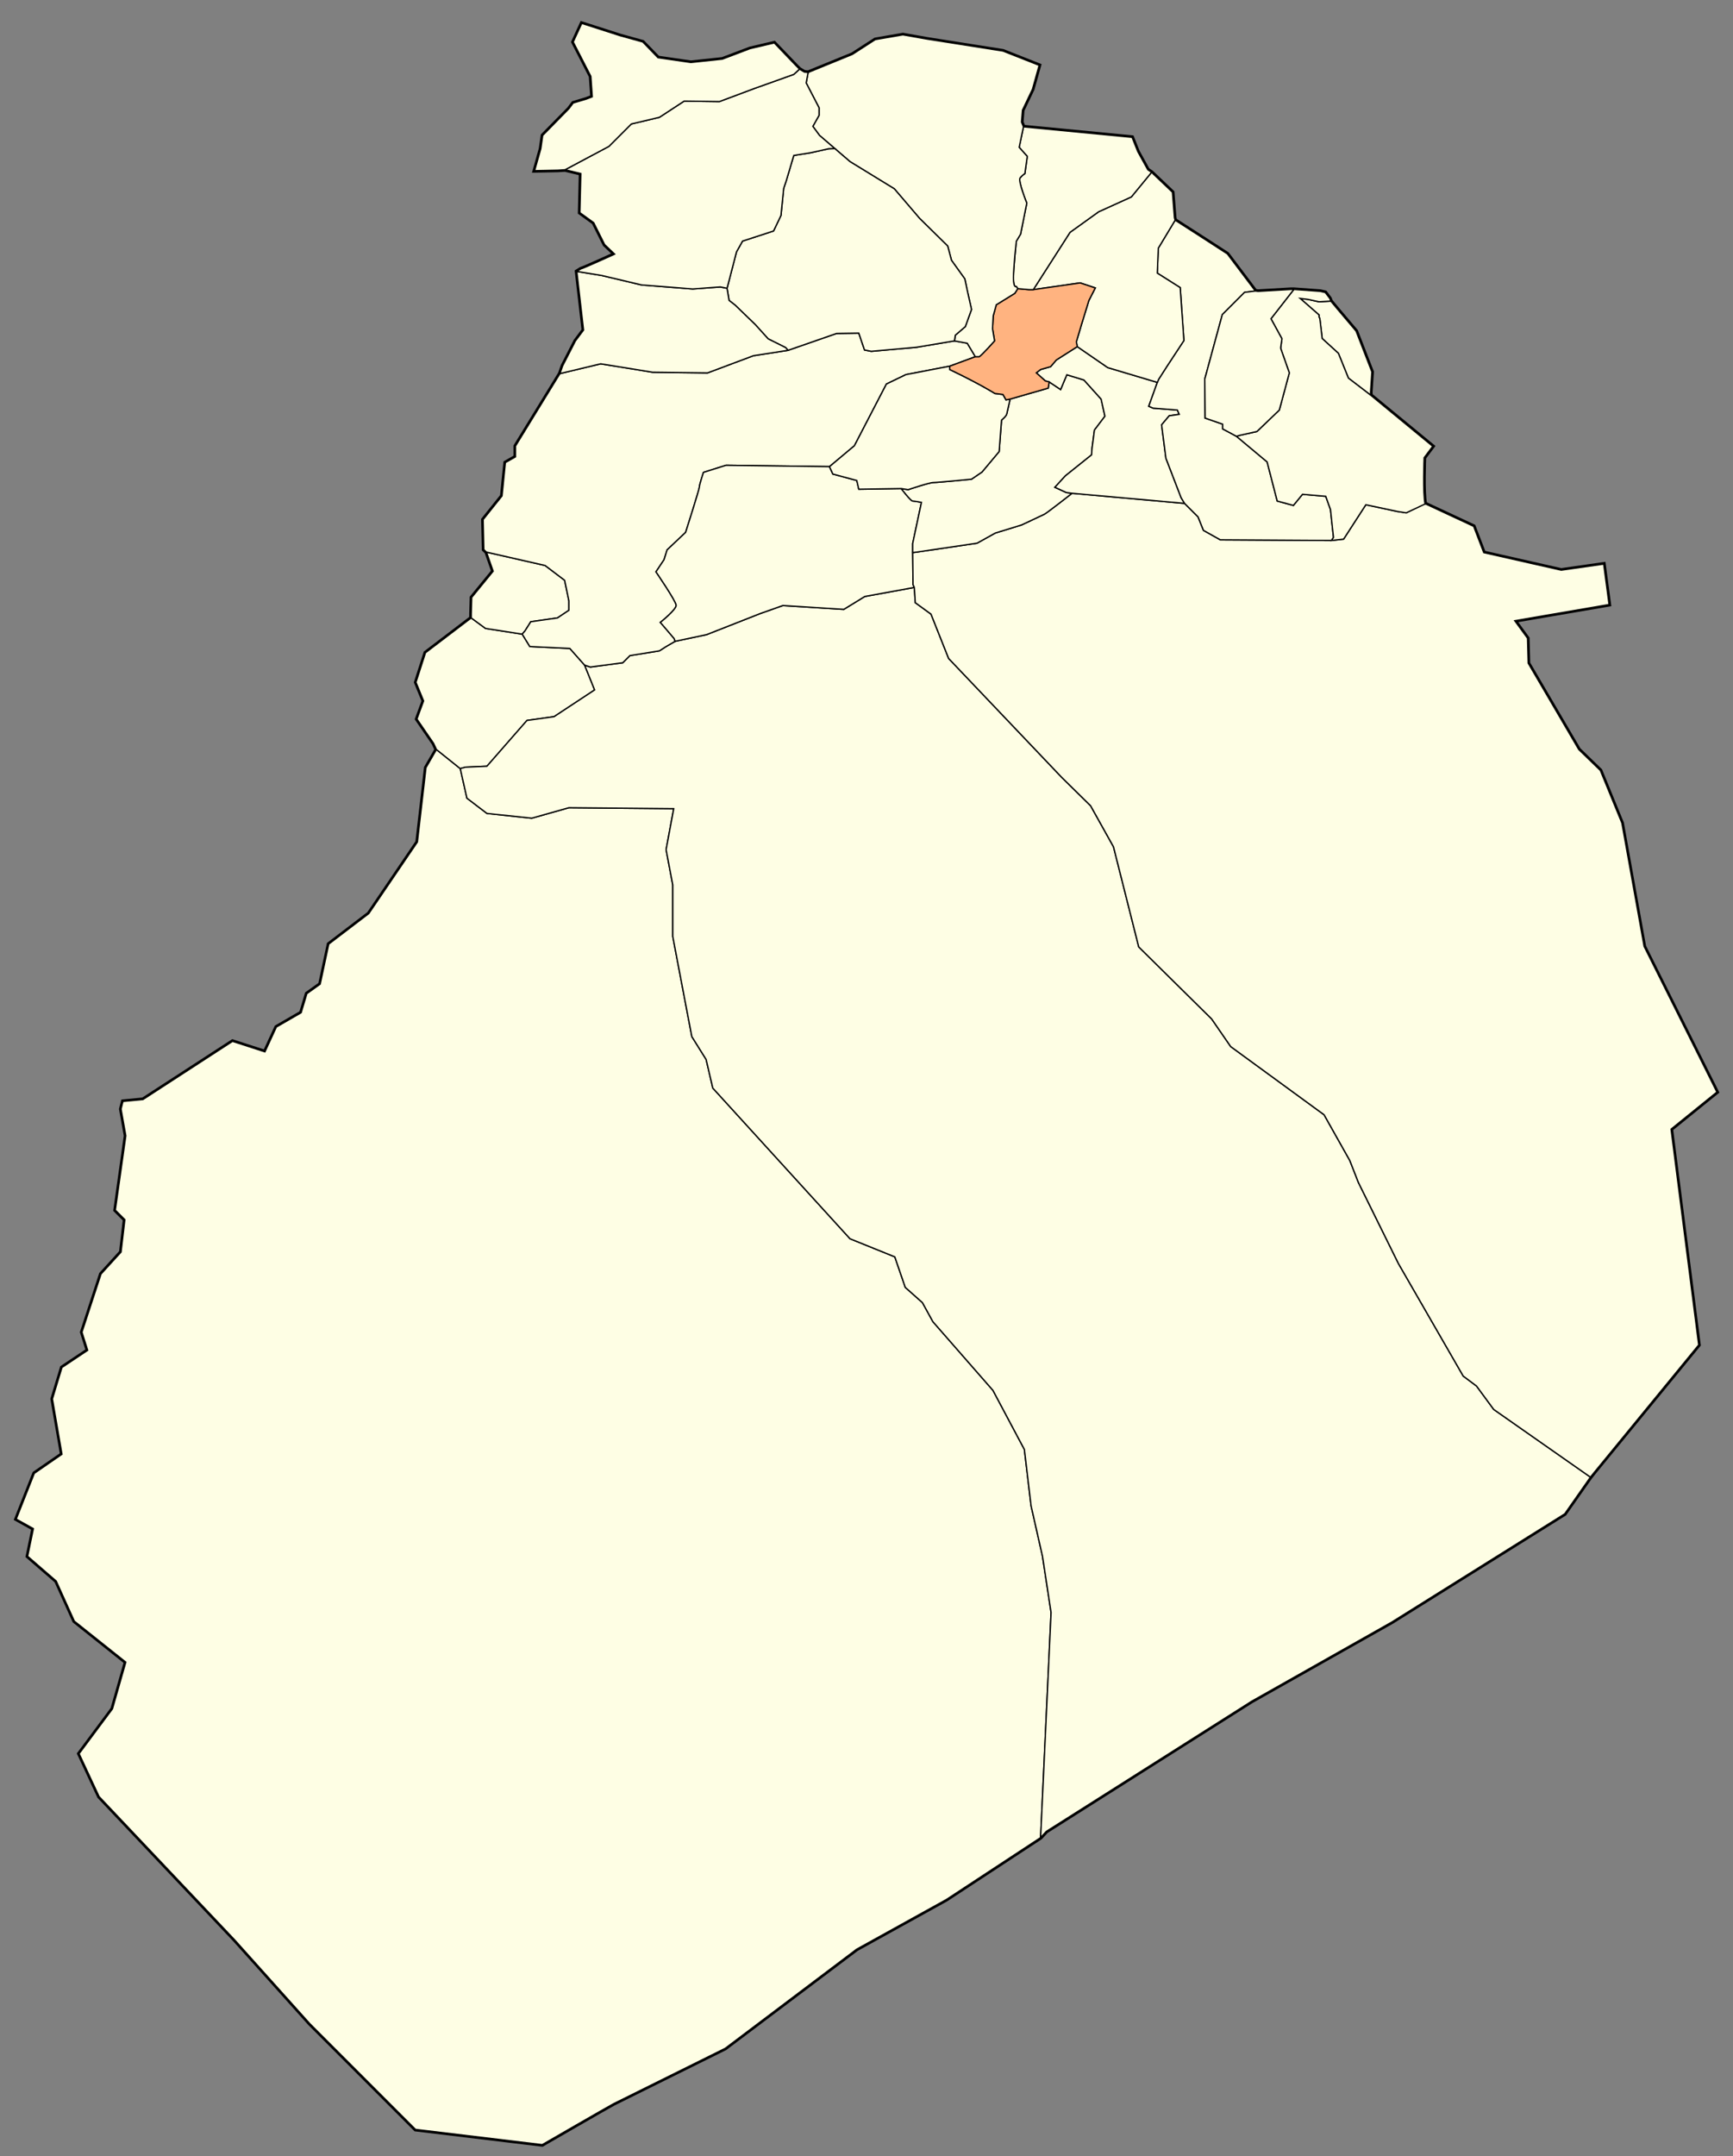 <?xml version="1.0" encoding="UTF-8" standalone="no"?>
<!-- Created with Inkscape (http://www.inkscape.org/) -->

<svg
   xmlns:dc="http://purl.org/dc/elements/1.1/"
   xmlns:cc="http://creativecommons.org/ns#"
   xmlns:rdf="http://www.w3.org/1999/02/22-rdf-syntax-ns#"
   xmlns:svg="http://www.w3.org/2000/svg"
   xmlns="http://www.w3.org/2000/svg"
   xmlns:sodipodi="http://sodipodi.sourceforge.net/DTD/sodipodi-0.dtd"
   xmlns:inkscape="http://www.inkscape.org/namespaces/inkscape"
   width="1299"
   height="1615"
   id="svg2"
   version="1.1"
   inkscape:version="0.48.0 r9654"
   sodipodi:docname="DA - 32-01 - El Bayadh - Wilaya d'El Bayadh map.svg">
  <rect width="100%" height="100%" fill="#808080" stroke="none"/>
  <defs
     id="defs4" />
  <sodipodi:namedview
     id="base"
     pagecolor="#ffffff"
     bordercolor="#666666"
     borderopacity="1.0"
     inkscape:pageopacity="0.0"
     inkscape:pageshadow="2"
     inkscape:zoom="0.7"
     inkscape:cx="-19.689537"
     inkscape:cy="1057.9323"
     inkscape:document-units="px"
     inkscape:current-layer="layer2"
     showgrid="false"
     fit-margin-top="0"
     fit-margin-left="0"
     fit-margin-right="0"
     fit-margin-bottom="0"
     inkscape:window-width="1920"
     inkscape:window-height="1053"
     inkscape:window-x="1431"
     inkscape:window-y="-9"
     inkscape:window-maximized="1"
     showguides="true"
     inkscape:guide-bbox="true" />
  <g
     inkscape:groupmode="layer"
     id="layer2"
     inkscape:label="Communes"
     transform="translate(460.929,637.357)"
     style="display:inline">
    <path
       style="fill:#fefee4;fill-opacity:1;stroke:#000000;stroke-width:3;stroke-linecap:butt;stroke-linejoin:miter;stroke-miterlimit:4;stroke-opacity:1;stroke-dasharray:none;display:inline"
       d="m 436.062,17.5 -6.406,13.938 13.188,25.719 1.094,15.344 -4.656,1.781 -9.625,2.875 -3.219,4.281 -19.656,20 -1.438,10 -4.625,16.406 17.5,-0.344 5.344,-0.344 11.781,2.844 -0.688,29.281 10.344,7.5 8.219,16.438 7.5,7.125 c 0,0 -23.589,10.737 -25.375,11.094 l -3,1.875 5.062,43.938 -6.062,8.094 -9.594,18.688 -2.031,5.812 -33.344,54.281 0,8.094 -7.562,4.281 -2.531,25 -14.156,17.688 0.531,22.469 2,1.906 5,14.281 -16.094,19.656 -0.344,12.156 0,3.188 -34.281,26.094 -7.156,22.125 L 317.5,525 l -5,13.562 12.5,18.219 2.156,4.656 -7.875,13.562 -6.438,55.719 -36.406,53.562 -30,22.875 -6.438,30 -10,7.125 -4.281,14.281 -18.562,10.719 -8.594,18.562 L 174.281,780 l -67.125,43.562 -15,1.438 -1.438,5.719 3.562,20 -7.844,55.719 7.125,7.125 -2.844,24.281 -15,16.438 -14.281,43.562 4.281,13.594 -19.281,12.844 -7.156,23.563 7.156,41.437 -20.719,14.281 -13.562,34.281 L 25,1145 l -4.281,20.719 21.438,18.562 13.562,30 38.562,30.719 -10,35 -25,33.562 15,32.156 101.438,107.125 56.438,62.875 79.281,79.281 95,11.438 c 0,0 50.705,-29.29 53.562,-30.719 2.857,-1.429 83.562,-41.438 83.562,-41.438 L 642.156,1460 l 67.125,-37.156 70.719,-46.406 4.281,-4.656 153.938,-97.5 105,-59.281 129.625,-81.062 19.312,-27.5 2.844,-3.594 78.312,-95.438 L 1252.594,845.781 1286.938,818 1232.375,708.906 1215.719,616.469 1199.562,577.062 1183.406,561.406 1145.5,496.75 l -0.5,-18.688 -9.594,-13.125 70.719,-12.125 -4.031,-30.312 -31.844,4.562 -58.062,-13.125 -7.594,-19.719 -36.406,-16.938 c -1.726,-8.093 -0.688,-34.438 -0.688,-34.438 l 6.438,-8.562 -46.438,-38.219 -0.188,-2.094 1.031,-15.406 -11.875,-30.562 -13.906,-16.406 -5.031,-6.062 -0.75,-1.969 -3.375,-4.469 -3.75,-0.875 -19.844,-1.438 -1.969,0 -24.812,1.438 -2.062,-0.25 L 920,190.188 l -17.938,-11.625 -21.219,-13.625 -0.5,-1.781 -1.5,-19.188 -15.656,-14.906 -2.844,-1.906 -7.5,-13.594 L 848.562,102.844 767.156,95 l -1.438,-3.562 0.719,-8.938 7.5,-15.719 5,-17.844 L 751.781,38.219 695,29.281 676.781,26.062 l -20.719,3.594 -17.125,11.062 -33.219,13.562 -2.875,-0.344 -3.562,-2.156 -2.5,-2.5 -16.438,-17.125 -18.188,4.281 -20.719,7.844 -23.594,2.5 -24.625,-3.562 L 481.781,31.438 465,26.781 436.062,17.5 z"
       id="path4114"
       inkscape:connector-curvature="0"
       transform="translate(-460.929,-637.357)" />
    <path
       style="fill:#fefee4;fill-opacity:1;stroke:#000000;stroke-width:1px;stroke-linecap:butt;stroke-linejoin:miter;stroke-opacity:1"
       d="M 327.143,561.429 345,575.714 l 5,22.143 15,11.429 33.571,3.571 L 426.429,605 505,605.714 l -5.714,30.714 5,26.429 0,38.571 14.286,75 10.714,17.143 5,21.429 102.857,112.857 33.571,13.571 7.857,22.857 12.857,11.429 7.857,14.286 45,51.429 23.571,44.286 5,42.143 8.571,37.857 6.429,42.143 L 780,1376.429 709.286,1422.857 642.143,1460 l -98.571,74.286 c 0,0 -80.714,40 -83.571,41.429 -2.857,1.429 -53.571,30.714 -53.571,30.714 l -95,-11.429 -79.286,-79.286 -56.429,-62.857 -101.429,-107.143 -15,-32.143 25,-33.571 10,-35 -38.571,-30.714 -13.571,-30 L 20.714,1165.714 25,1145 l -12.857,-7.143 13.571,-34.286 20.714,-14.286 -7.143,-41.429 7.143,-23.571 19.286,-12.857 -4.286,-13.571 14.286,-43.571 15,-16.429 2.857,-24.286 -7.143,-7.143 7.857,-55.714 -3.571,-20 L 92.143,825 107.143,823.571 174.286,780 l 24.286,7.857 8.571,-18.571 18.571,-10.714 4.286,-14.286 10,-7.143 6.429,-30 30,-22.857 36.429,-53.571 L 319.286,575 z"
       id="path3008"
       inkscape:connector-curvature="0"
       transform="translate(-460.929,-637.357)" />
    <path
       id="path3021"
       style="fill:#fefee4;fill-opacity:1;stroke:#000000;stroke-width:1px;stroke-linecap:butt;stroke-linejoin:miter;stroke-opacity:1;display:inline"
       d="M 345,575.714 327.143,561.429 325,556.786 312.5,538.571 317.5,525 l -5.714,-13.929 7.143,-22.143 34.286,-26.071 10.714,7.857 27.5,4.286 5.714,9.286 30,1.429 11.071,12.5 7.5,18.571 -30.357,20 -20.357,2.857 -30,34.286 -16.071,0.714 z"
       inkscape:connector-curvature="0"
       transform="translate(-460.929,-637.357)" />
    <path
       id="path3038"
       style="fill:#fefee4;fill-opacity:1;stroke:#000000;stroke-width:1px;stroke-linecap:butt;stroke-linejoin:miter;stroke-opacity:1;display:inline"
       d="m 784.286,1371.786 153.929,-97.5 105,-59.286 129.643,-81.071 19.286,-27.5 -72.5,-50.714 -12.857,-17.5 -10,-7.5 -48.571,-84.286 -30,-60.714 -6.429,-16.429 L 992.5,835 l -70,-51.071 -14.286,-20.714 -54.643,-53.929 -18.929,-75 L 817.5,603.571 795.714,582.143 711.071,493.214 697.857,460 686.071,451.429 685.357,440 l -37.143,6.786 -15.714,9.643 -45.714,-2.857 -17.143,6.071 -40,15.714 -23.571,5 -6.786,3.929 -5,3.214 -22.143,3.571 -5.357,5.357 -24.286,3.214 -4.286,-1.429 7.5,18.571 -30.357,20 -20.357,2.857 -30,34.286 -16.071,0.714 -3.929,1.071 5,22.143 15,11.429 33.571,3.571 L 426.429,605 505,605.714 l -5.714,30.714 5,26.429 0,38.571 14.286,75 10.714,17.143 5,21.429 102.857,112.857 33.571,13.571 7.857,22.857 12.857,11.429 7.857,14.286 45,51.429 23.571,44.286 5,42.143 8.571,37.857 6.429,42.143 L 780,1376.429 z"
       inkscape:connector-curvature="0"
       transform="translate(-460.929,-637.357)" />
    <path
       id="path3050"
       style="fill:#fefee4;fill-opacity:1;stroke:#000000;stroke-width:1px;stroke-linecap:butt;stroke-linejoin:miter;stroke-opacity:1;display:inline"
       d="m 391.429,475 -27.5,-4.286 -10.714,-7.857 0,-3.214 0.357,-12.143 16.071,-19.643 -5,-14.286 43.929,10 14.643,11.071 3.214,15.357 0,7.143 -8.571,5.714 -20,2.857 -4.286,6.786 z"
       inkscape:connector-curvature="0"
       transform="translate(-460.929,-637.357)" />
    <path
       id="path3067"
       style="fill:#fefee4;fill-opacity:1;stroke:#000000;stroke-width:1px;stroke-linecap:butt;stroke-linejoin:miter;stroke-opacity:1;display:inline"
       d="m 506.071,480.357 -6.786,3.929 -5,3.214 -22.143,3.571 -5.357,5.357 -24.286,3.214 -4.286,-1.429 -11.071,-12.5 -30,-1.429 -5.714,-9.286 2.143,-2.5 4.286,-6.786 20,-2.857 8.571,-5.714 0,-7.143 -3.214,-15.357 -14.643,-11.071 -43.929,-10 -1.998,-1.916 -0.505,-22.476 14.142,-17.678 2.525,-25.001 7.576,-4.293 0,-8.081 33.335,-54.296 30.557,-7.324 38.891,6.313 41.164,0.505 34.345,-12.879 26.011,-4.041 36.365,-12.627 16.668,-0.253 4.293,12.627 5.051,1.01 33.84,-3.03 28.537,-4.798 9.596,1.768 6.061,10.102 -19.193,7.071 -32.83,6.313 -14.647,7.071 -23.991,46.214 -18.688,15.657 -77.529,-1.01 -16.92,5.303 c 0,0 -3.03,9.091 -3.03,10.859 0,1.768 -10.354,34.093 -10.354,34.093 l -13.89,13.132 -2.273,7.324 -6.061,9.091 c 0,0 14.9,21.718 15.152,25.001 0.253,3.283 -11.869,12.879 -11.869,12.879 0,0 9.344,10.859 10.354,12.122 z"
       transform="translate(-460.929,-637.357)"
       inkscape:connector-curvature="0" />
    <path
       id="path3095"
       style="fill:#fefee4;fill-opacity:1;stroke:#000000;stroke-width:1px;stroke-linecap:butt;stroke-linejoin:miter;stroke-opacity:1;display:inline"
       d="m 684.378,437.92 -0.253,-23.991 0,-6.819 6.566,-30.81 c 0,0 -5.051,-1.01 -6.566,-1.01 -1.515,0 -8.586,-9.344 -8.586,-9.344 l -31.82,0.505 -1.515,-6.566 -17.93,-4.798 -2.525,-5.556 -77.529,-1.01 -16.92,5.303 c 0,0 -3.03,9.091 -3.03,10.859 0,1.768 -10.354,34.093 -10.354,34.093 l -13.89,13.132 -2.273,7.324 -6.061,9.091 c 0,0 14.9,21.718 15.152,25.001 0.253,3.283 -11.869,12.879 -11.869,12.879 0,0 9.344,10.859 10.354,12.122 l 0.743,2.031 23.571,-5 40,-15.714 17.143,-6.071 45.714,2.857 15.714,-9.643 L 685.357,440 z"
       transform="translate(-460.929,-637.357)"
       inkscape:connector-curvature="0" />
    <path
       id="path3002"
       style="fill:#fefee4;fill-opacity:1;stroke:#000000;stroke-width:1px;stroke-linecap:butt;stroke-linejoin:miter;stroke-opacity:1;display:inline"
       d="m 1192.143,1106.429 -72.5,-50.714 -12.857,-17.5 -10,-7.5 -48.571,-84.286 -30,-60.714 -6.429,-16.429 L 992.5,835 l -70,-51.071 -14.286,-20.714 -54.643,-53.929 -18.929,-75 L 817.5,603.571 795.714,582.143 711.071,493.214 697.857,460 686.071,451.429 685.357,440 l -0.979,-2.08 -0.253,-23.991 3.788,-0.505 44.447,-6.566 13.637,-7.576 19.698,-6.061 c 0,0 15.152,-7.071 17.173,-8.081 2.02,-1.01 20.708,-15.657 20.708,-15.657 l 84.348,7.576 10.102,10.102 4.041,10.102 12.627,7.071 83.338,0.505 9.091,-1.01 16.668,-25.759 23.739,5.051 6.566,1.01 13.637,-7.071 36.871,17.173 7.576,19.698 58.084,13.132 31.82,-4.546 4.041,30.305 -70.711,12.122 9.596,13.132 0.505,18.688 37.881,64.65 16.162,15.657 16.163,39.396 16.668,92.429 54.548,109.096 -34.345,27.779 20.708,161.624 -78.287,95.46 z"
       inkscape:connector-curvature="0"
       transform="translate(-460.929,-637.357)" />
    <path
       id="path3029"
       style="fill:#fefee4;fill-opacity:1;stroke:#000000;stroke-width:1px;stroke-linecap:butt;stroke-linejoin:miter;stroke-opacity:1;display:inline"
       d="m 684.126,413.929 3.788,-0.505 44.447,-6.566 13.637,-7.576 19.698,-6.061 c 0,0 15.152,-7.071 17.173,-8.081 2.02,-1.01 20.708,-15.657 20.708,-15.657 l -4.291,-0.553 -8.571,-3.929 7.857,-8.571 19.643,-15.714 0.357,-5 1.786,-13.571 7.857,-10.357 -2.857,-12.857 L 812.5,284.643 799.643,280.714 795,291.786 l -8.571,-5.714 -0.714,4.643 -28.571,8.214 c 0,0 -2.143,9.286 -2.5,11.071 -0.357,1.786 -3.929,4.643 -3.929,4.643 l -1.786,23.571 -12.857,15.357 -7.857,5.357 c 0,0 -25.357,2.5 -28.571,2.5 -3.214,0 -18.929,5.357 -18.929,5.357 l -5.175,-0.839 c 0,0 7.071,9.344 8.586,9.344 1.515,0 6.566,1.01 6.566,1.01 l -6.566,30.81 0,6.819"
       transform="translate(-460.929,-637.357)"
       inkscape:connector-curvature="0" />
    <path
       id="path3051"
       style="fill:#fefee4;fill-opacity:1;stroke:#000000;stroke-width:1px;stroke-linecap:butt;stroke-linejoin:miter;stroke-opacity:1;display:inline"
       d="m 711.905,276.8 c 23.234,11.112 33.84,17.93 33.84,17.93 l 6.061,0.758 2.273,4.041 3.064,-0.6 c 0,0 -2.143,9.286 -2.5,11.071 -0.357,1.786 -3.929,4.643 -3.929,4.643 l -1.786,23.571 -12.857,15.357 -7.857,5.357 c 0,0 -25.357,2.5 -28.571,2.5 -3.214,0 -18.929,5.357 -18.929,5.357 l -5.175,-0.839 -31.82,0.505 -1.515,-6.566 -17.93,-4.798 -2.525,-5.556 18.688,-15.657 23.991,-46.214 14.647,-7.071 32.83,-6.313 z"
       transform="translate(-460.929,-637.357)"
       inkscape:connector-curvature="0" />
    <path
       id="path3066"
       style="fill:#fefee4;fill-opacity:1;stroke:#000000;stroke-width:1px;stroke-linecap:butt;stroke-linejoin:miter;stroke-opacity:1;display:inline"
       d="m 803.576,369.482 84.348,7.576 -2.567,-4.201 -11.429,-29.643 -3.214,-25 5.714,-6.786 7.5,-1.071 -1.429,-3.214 -18.214,-1.429 -3.214,-1.429 L 867.5,286.429 830.357,275.357 807.5,259.643 l -15.714,10 -4.286,5 -7.5,2.143 -3.214,2.5 6.786,6.071 2.857,0.714 8.571,5.714 4.643,-11.071 12.857,3.929 12.857,14.286 2.857,12.857 -7.857,10.357 -1.786,13.571 -0.357,5 -19.643,15.714 -7.857,8.571 8.571,3.929 4.291,0.553"
       transform="translate(-460.929,-637.357)"
       inkscape:connector-curvature="0" />
    <path
       id="path3080"
       style="fill:#fefee4;fill-opacity:1;stroke:#000000;stroke-width:1px;stroke-linecap:butt;stroke-linejoin:miter;stroke-opacity:1;display:inline"
       d="m 998.031,404.837 -83.338,-0.505 -12.627,-7.071 -4.041,-10.102 -10.102,-10.102 -2.567,-4.201 -11.429,-29.643 -3.214,-25 5.714,-6.786 7.5,-1.071 -1.429,-3.214 -18.214,-1.429 -3.214,-1.429 6.429,-17.857 0.979,-2.305 6.313,-9.849 12.627,-19.193 -2.778,-39.648 -17.173,-10.859 0.758,-18.688 12.627,-20.961 21.213,13.637 17.93,11.617 20.961,27.779 -8.081,1.01 -16.668,16.668 -13.132,48.235 0.253,29.294 13.132,4.546 0,3.536 10.354,5.556 22.981,19.193 7.576,29.294 12.122,3.283 6.819,-8.334 17.425,1.515 3.536,9.849 2.273,20.961 z"
       inkscape:connector-curvature="0"
       transform="translate(-460.929,-637.357)" />
    <path
       d="m 989.286,238.571 1.786,15 12.143,11.071 7.5,18.571 16.786,12.857 -0.175,-2.098 1.01,-15.405 -11.869,-30.557 -13.89,-16.415 -5.051,-6.061 -8.839,0.505 -8.081,-1.768 -6.061,-0.758 14.142,12.374 0,1.515 z"
       style="opacity:0.99;fill:#fefee4;fill-opacity:1;stroke:#000000;stroke-width:1px;stroke-linecap:butt;stroke-linejoin:miter;stroke-opacity:1;display:inline"
       id="path3123"
       inkscape:connector-curvature="0"
       transform="translate(-460.929,-637.357)" />
    <path
       id="path3134"
       style="opacity:0.99;fill:#fefee4;fill-opacity:1;stroke:#000000;stroke-width:1px;stroke-linecap:butt;stroke-linejoin:miter;stroke-opacity:1;display:inline"
       d="m 991.071,253.571 12.143,11.071 7.5,18.571 16.786,12.857 46.429,38.214 -6.429,8.571 c 0,0 -1.071,26.786 0.714,34.643 l -14.12,6.629 -6.566,-1.01 -23.739,-5.051 -16.668,25.759 -9.091,1.01 1.515,-2.273 -2.273,-20.961 -3.536,-9.849 -17.425,-1.515 -6.819,8.334 -12.122,-3.283 -7.576,-29.294 -22.981,-19.193 2.471,-0.732 12.857,-2.857 16.786,-16.071 7.5,-27.857 L 960,261.071 960,260 l 0.893,-6.25 -8.214,-15 17.143,-21.964 19.821,1.429 3.75,0.893 3.393,4.464 0.74,1.964 -8.839,0.505 -8.081,-1.768 -6.061,-0.758 14.142,12.374 0,1.515 0.599,1.167 1.786,15 12.143,11.071 7.5,18.571"
       inkscape:connector-curvature="0"
       transform="translate(-460.929,-637.357)" />
    <path
       id="path3932"
       style="fill:#fefee4;fill-opacity:1;stroke:#000000;stroke-width:1px;stroke-linecap:butt;stroke-linejoin:miter;stroke-opacity:1;display:inline"
       d="m 969.821,216.786 -17.143,21.964 8.214,15 L 960,260 l 0,1.071 6.429,18.214 -7.5,27.857 -16.786,16.071 -12.857,2.857 -2.471,0.732 -10.354,-5.556 0,-3.536 -13.132,-4.546 -0.253,-29.294 13.132,-48.235 16.668,-16.668 8.081,-1.01 2.079,0.255 24.821,-1.429 z"
       inkscape:connector-curvature="0"
       transform="translate(-460.929,-637.357)" />
    <path
       id="path3955"
       style="fill:#fefee4;fill-opacity:1;stroke:#000000;stroke-width:1px;stroke-linecap:butt;stroke-linejoin:miter;stroke-opacity:1;display:inline"
       d="M 867.5,286.429 830.357,275.357 807.5,259.643 l -0.714,-3.571 3.929,-13.214 5.489,-17.827 4.798,-9.344 -11.364,-3.788 -35.103,5.051 27.527,-42.931 21.466,-15.405 24.496,-11.112 15.152,-18.435 15.657,14.9 1.515,19.193 0.505,1.768 -12.627,20.961 -0.758,18.688 17.173,10.859 2.778,39.648 -12.627,19.193 -6.313,9.849 z"
       transform="translate(-460.929,-637.357)"
       inkscape:connector-curvature="0" />
    <path
       id="path3991"
       style="fill:#ffb380;fill-opacity:1;stroke:#000000;stroke-width:1px;stroke-linecap:butt;stroke-linejoin:miter;stroke-opacity:1;display:inline"
       d="m 757.143,298.929 28.571,-8.214 0.714,-4.643 -2.857,-0.714 -6.786,-6.071 3.214,-2.5 7.5,-2.143 4.286,-5 15.714,-10 -0.714,-3.571 3.929,-13.214 5.489,-17.827 4.798,-9.344 -11.364,-3.788 -35.103,5.051 -3.283,0 -8.334,-0.758 -2.273,3.536 -13.89,8.586 -2.273,8.334 -0.505,9.596 1.515,9.091 c 0,0 -9.849,11.112 -11.617,11.869 l -2.778,-1e-5 -19.193,7.071 0,2.525 c 23.234,11.112 33.84,17.93 33.84,17.93 l 6.061,0.758 2.273,4.041 z"
       inkscape:connector-curvature="0"
       transform="translate(-460.929,-637.357)" />
    <path
       id="path4009"
       style="fill:#fefee4;fill-opacity:1;stroke:#000000;stroke-width:1px;stroke-linecap:butt;stroke-linejoin:miter;stroke-opacity:1;display:inline"
       d="m 771.251,216.949 -8.334,-0.758 -1.132,-1.548 c 0,0 -2.143,1.429 -2.143,-6.429 0,-7.857 2.143,-27.5 2.143,-27.5 L 765,175.357 l 4.643,-23.214 c 0,0 -6.786,-16.786 -5,-18.929 C 766.429,131.071 768.214,130 768.214,130 L 770,117.143 l -6.071,-6.786 3.214,-15.357 81.429,7.857 4.286,10.714 7.5,13.571 2.818,1.923 -15.152,18.435 -24.496,11.112 -21.466,15.405 -27.527,42.931 z"
       transform="translate(-460.929,-637.357)"
       inkscape:connector-curvature="0" />
    <path
       id="path4031"
       style="fill:#fefee4;fill-opacity:1;stroke:#000000;stroke-width:1px;stroke-linecap:butt;stroke-linejoin:miter;stroke-opacity:1;display:inline"
       d="m 733.876,267.204 c 1.768,-0.758 11.617,-11.869 11.617,-11.869 l -1.515,-9.091 0.505,-9.596 2.273,-8.334 13.89,-8.586 2.273,-3.536 -1.132,-1.548 c 0,0 -2.143,1.429 -2.143,-6.429 0,-7.857 2.143,-27.5 2.143,-27.5 L 765,175.357 l 4.643,-23.214 c 0,0 -6.786,-16.786 -5,-18.929 C 766.429,131.071 768.214,130 768.214,130 L 770,117.143 l -6.071,-6.786 3.214,-15.357 -1.429,-3.571 0.714,-8.929 7.5,-15.714 5,-17.857 L 751.786,38.214 695,29.286 l -18.214,-3.214 -20.714,3.571 -17.143,11.071 -33.214,13.571 -1.429,7.857 9.643,18.571 0,5.714 -4.643,8.214 5,6.786 22.857,19.643 33.214,20.357 18.929,22.143 21.071,20.714 2.857,10.714 10,13.929 L 725,217.5 l 3.214,14.286 -4.643,12.857 -7.5,6.429 -0.631,4.263 9.596,1.768 6.061,10.102 z"
       transform="translate(-460.929,-637.357)"
       inkscape:connector-curvature="0" />
    <path
       id="path4052"
       style="fill:#fefee4;fill-opacity:1;stroke:#000000;stroke-width:1px;stroke-linecap:butt;stroke-linejoin:miter;stroke-opacity:1;display:inline"
       d="m 716.071,251.071 7.5,-6.429 4.643,-12.857 L 725,217.5 l -1.786,-8.571 -10,-13.929 -2.857,-10.714 -21.071,-20.714 -18.929,-22.143 -33.214,-20.357 -11.429,-9.821 -4.47,0.138 -13.637,3.03 -12.627,2.02 -5.556,18.688 -2.02,6.061 -2.02,20.203 -5.556,11.617 -23.234,7.576 -4.546,8.081 -7.071,27.274 1.515,9.091 4.546,3.536 15.152,14.647 9.596,10.607 13.132,6.566 1.768,2.02 36.365,-12.627 16.668,-0.253 4.293,12.627 5.051,1.01 33.84,-3.03 28.537,-4.798 z"
       transform="translate(-460.929,-637.357)"
       inkscape:connector-curvature="0" />
    <path
       id="path4069"
       style="fill:#fefee4;fill-opacity:1;stroke:#000000;stroke-width:1px;stroke-linecap:butt;stroke-linejoin:miter;stroke-opacity:1;display:inline"
       d="m 590.687,262.406 -26.011,4.041 -34.345,12.879 -41.164,-0.505 -38.891,-6.313 -30.557,7.324 2.02,-5.808 9.596,-18.688 6.061,-8.081 -5.051,-43.942 18.688,3.03 29.799,7.071 38.386,3.03 20.708,-1.515 5.051,1.01 1.515,9.091 4.546,3.536 15.152,14.647 9.596,10.607 13.132,6.566 z"
       inkscape:connector-curvature="0"
       transform="translate(-460.929,-637.357)" />
    <path
       id="path4091"
       style="fill:#fefee4;fill-opacity:1;stroke:#000000;stroke-width:1px;stroke-linecap:butt;stroke-linejoin:miter;stroke-opacity:1;display:inline"
       d="m 539.927,214.929 -20.708,1.515 -38.386,-3.03 -29.799,-7.071 -18.688,-3.03 3.012,-1.883 c 1.786,-0.357 25.357,-11.071 25.357,-11.071 l -7.5,-7.143 L 445,166.786 l -10.357,-7.5 0.714,-29.286 -11.786,-2.857 32.857,-17.5 16.786,-16.786 21.071,-5 18.571,-12.143 26.429,0.357 L 565,66.429 l 30,-10.714 4.286,-3.929 3.571,2.143 2.857,0.357 -1.429,7.857 9.643,18.571 0,5.714 -4.643,8.214 5,6.786 11.429,9.821 -4.47,0.138 -13.637,3.03 -12.627,2.02 -5.556,18.688 -2.02,6.061 -2.02,20.203 -5.556,11.617 -23.234,7.576 -4.546,8.081 -7.071,27.274 z"
       transform="translate(-460.929,-637.357)"
       inkscape:connector-curvature="0" />
    <path
       id="path4110"
       style="fill:#fefee4;fill-opacity:1;stroke:#000000;stroke-width:1px;stroke-linecap:butt;stroke-linejoin:miter;stroke-opacity:1;display:inline"
       d="m 596.786,49.286 -16.429,-17.143 -18.214,4.286 -20.714,7.857 -23.571,2.5 L 493.214,43.214 481.786,31.429 465,26.786 l -28.929,-9.286 -6.429,13.929 13.214,25.714 1.071,15.357 -4.643,1.786 -9.643,2.857 -3.214,4.286 -19.643,20 -1.429,10 -4.643,16.429 17.5,-0.357 5.357,-0.357 32.857,-17.5 16.786,-16.786 21.071,-5 18.571,-12.143 26.429,0.357 L 565,66.429 l 30,-10.714 4.286,-3.929 z"
       transform="translate(-460.929,-637.357)"
       inkscape:connector-curvature="0" />
  </g>
</svg>
